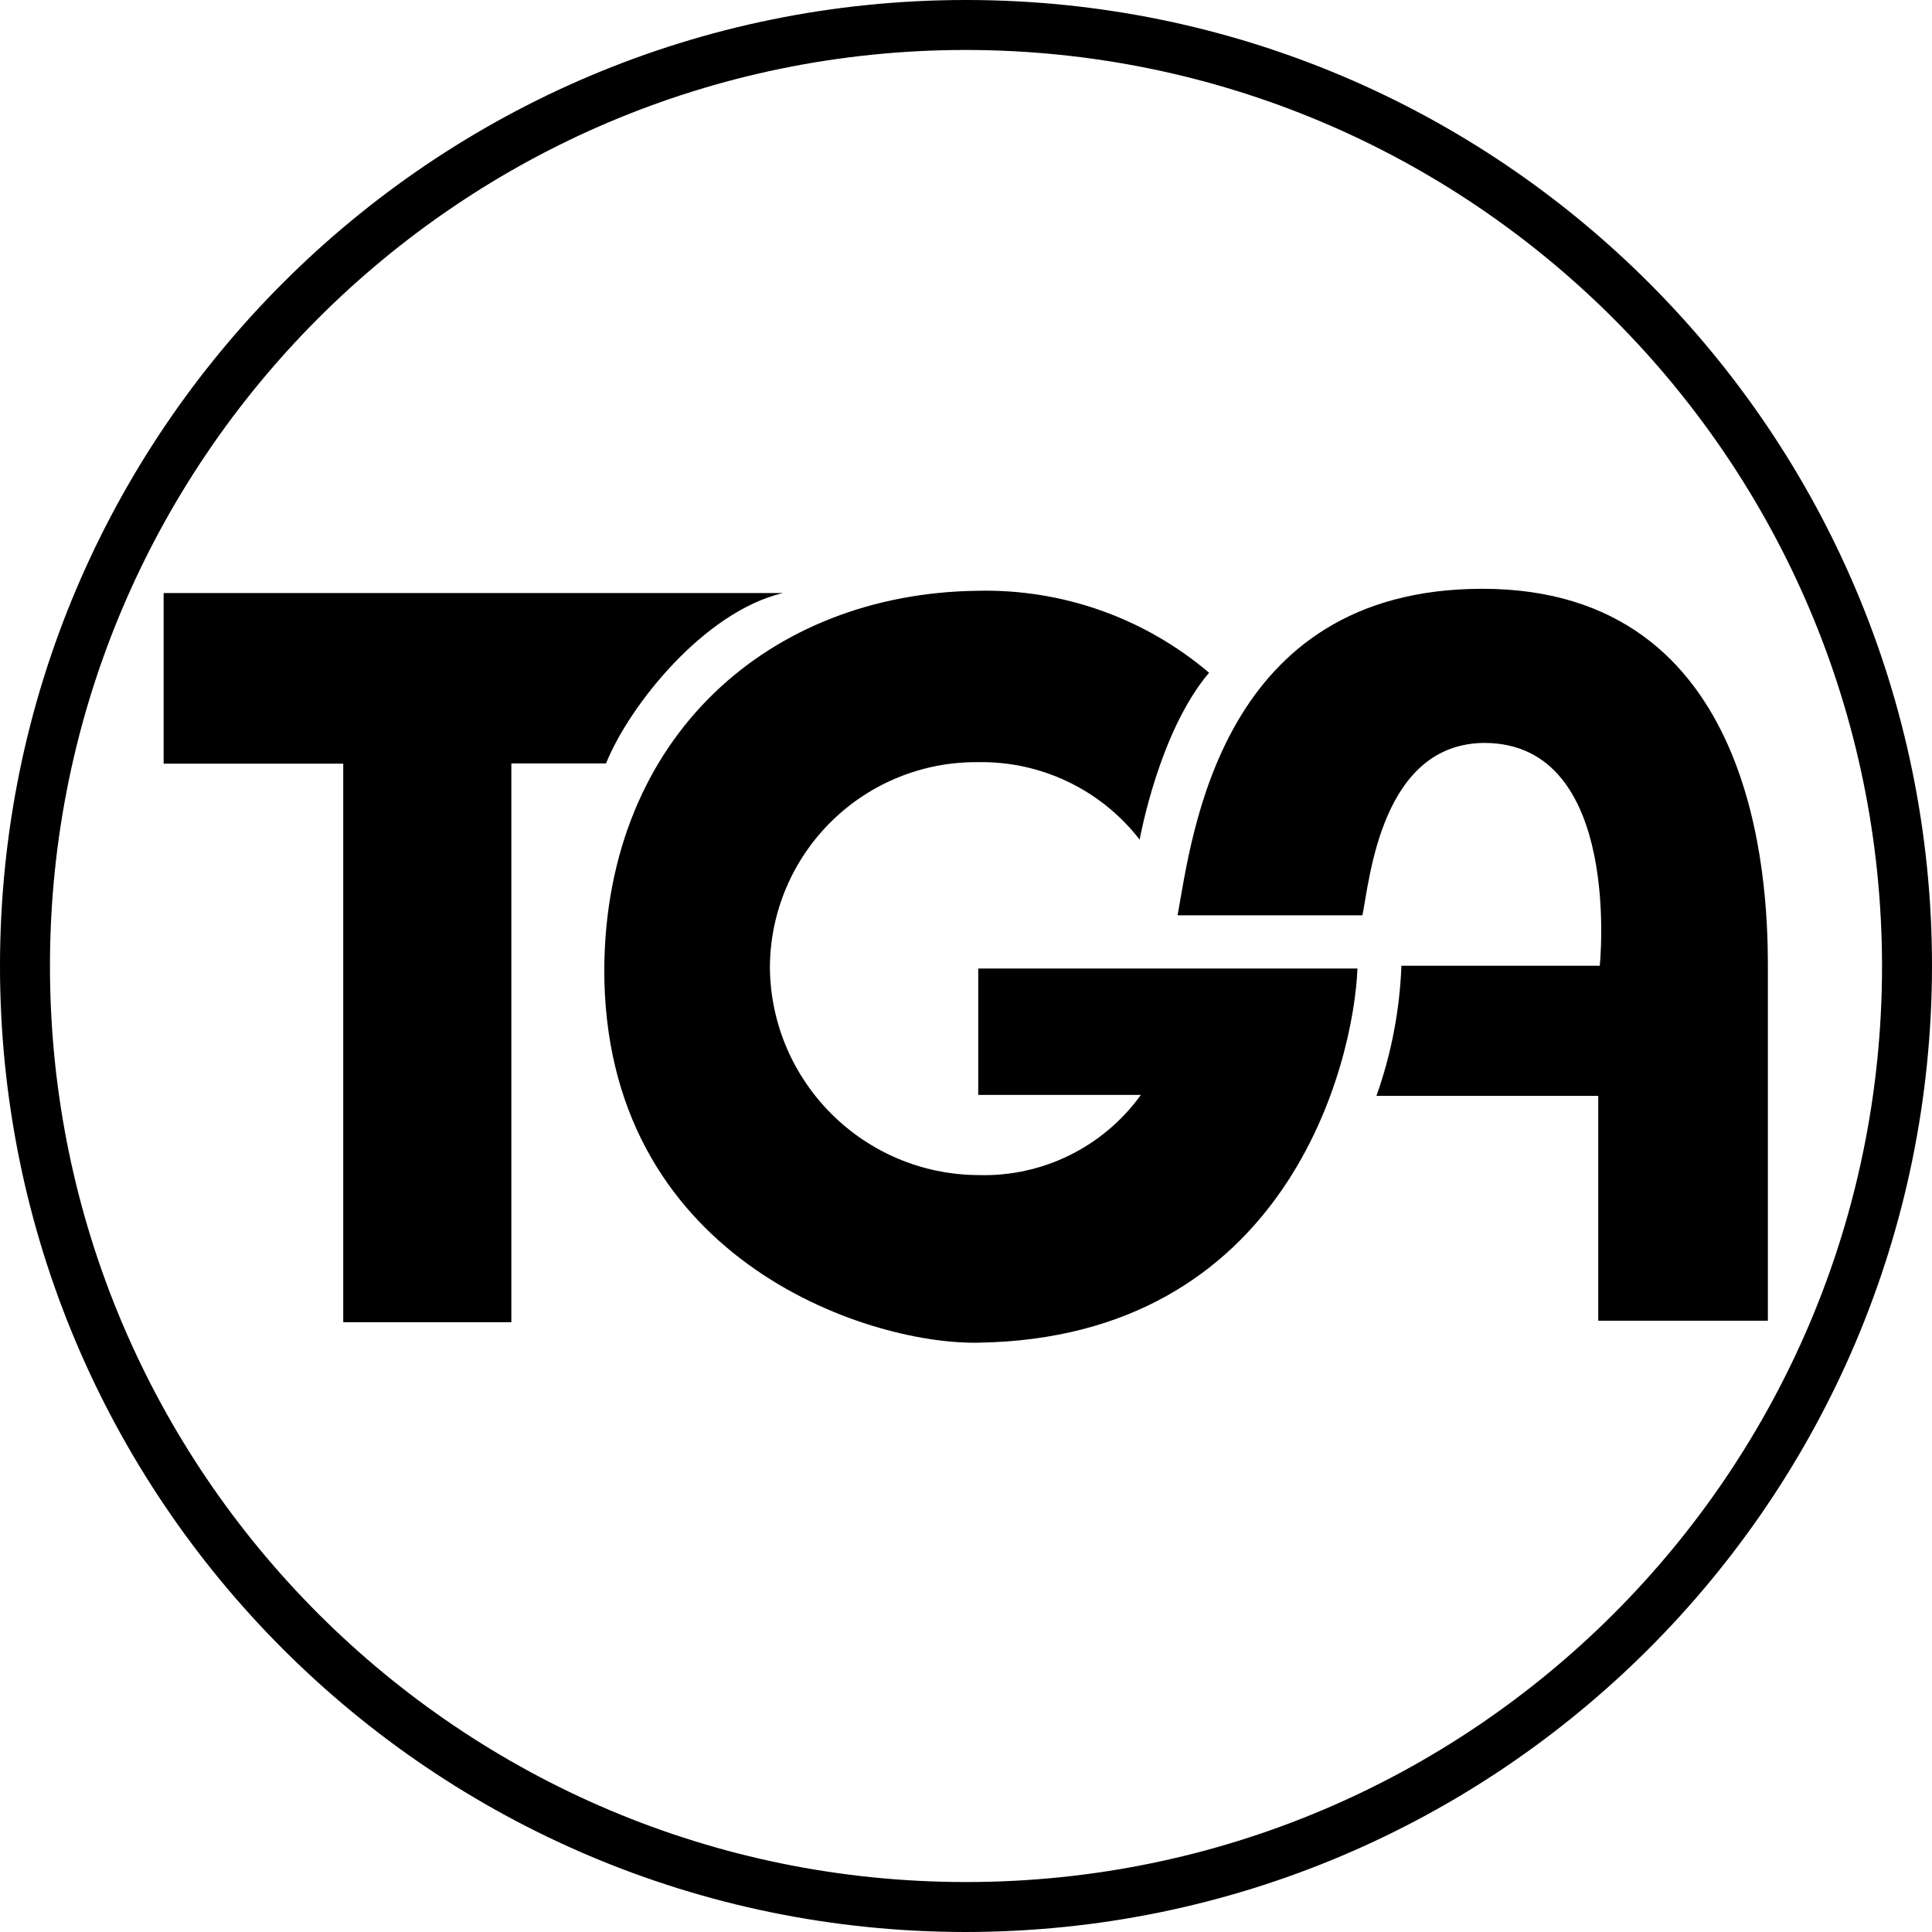 <svg xmlns="http://www.w3.org/2000/svg" xmlns:xlink="http://www.w3.org/1999/xlink" width="77.34px" height="77.34px" viewBox="0 0 77.34 77.34" version="1.1">
  <title>tga2</title>
  <g id="Page-1" stroke="none" stroke-width="1" fill="none" fill-rule="evenodd">
    <g id="tga2" fill="#000000" fill-rule="nonzero">
      <path d="M48.4,26.93 C46.4,29.29 45.65,33.49 45.62,33.61 C44.071,31.61 41.669,30.461 39.14,30.51 C36.952,30.491 34.846,31.343 33.286,32.877 C31.725,34.411 30.838,36.502 30.82,38.69 L30.82,38.77 C30.885,43.341 34.598,47.019 39.17,47.04 C41.735,47.115 44.171,45.913 45.67,43.83 L39.16,43.83 L39.16,38.77 L54.34,38.77 C54.19,42.57 51.52,53.57 39.14,53.75 C34.62,53.82 24.14,50.32 24.19,38.75 C24.27,29.47 30.82,23.75 39.13,23.65 C42.518,23.568 45.818,24.736 48.4,26.93 Z M31.34,23.74 C28.18,24.49 25.19,28.25 24.26,30.56 L20.47,30.56 L20.47,52.93 L13.74,52.93 L13.74,30.57 L6.55,30.57 L6.55,23.74 L31.34,23.74 Z M59.34,23.57 C70.34,23.57 70.75,35.28 70.77,38.5 L70.77,52.87 L63.98,52.87 L63.98,43.87 L55.1,43.87 C55.696,42.194 56.033,40.437 56.1,38.66 L64.04,38.66 C64.04,38.66 64.97,29.78 59.45,29.74 C55.3,29.74 54.83,35.2 54.54,36.64 L47.14,36.64 C47.72,33.47 48.83,23.57 59.34,23.57 Z" id="b829211e-79a0-48b1-8d30-287a46ed273d"></path>
      <path d="M38.64,77.34 C17.287,77.323 -0.011,60.003 5.27793859e-06,38.65 C0.011,17.297 17.327,-0.006 38.68,1.3186063e-06 C60.033,0.006 77.34,17.317 77.34,38.67 C77.318,60.029 59.999,77.334 38.64,77.34 Z M38.64,2 C18.392,2.017 1.989,18.442 2,38.69 C2.011,58.938 18.432,75.345 38.68,75.34 C58.928,75.334 75.34,58.918 75.34,38.67 C75.318,18.415 58.895,2.005 38.64,2 Z" id="Shape"></path>
    </g>
  </g>
</svg>